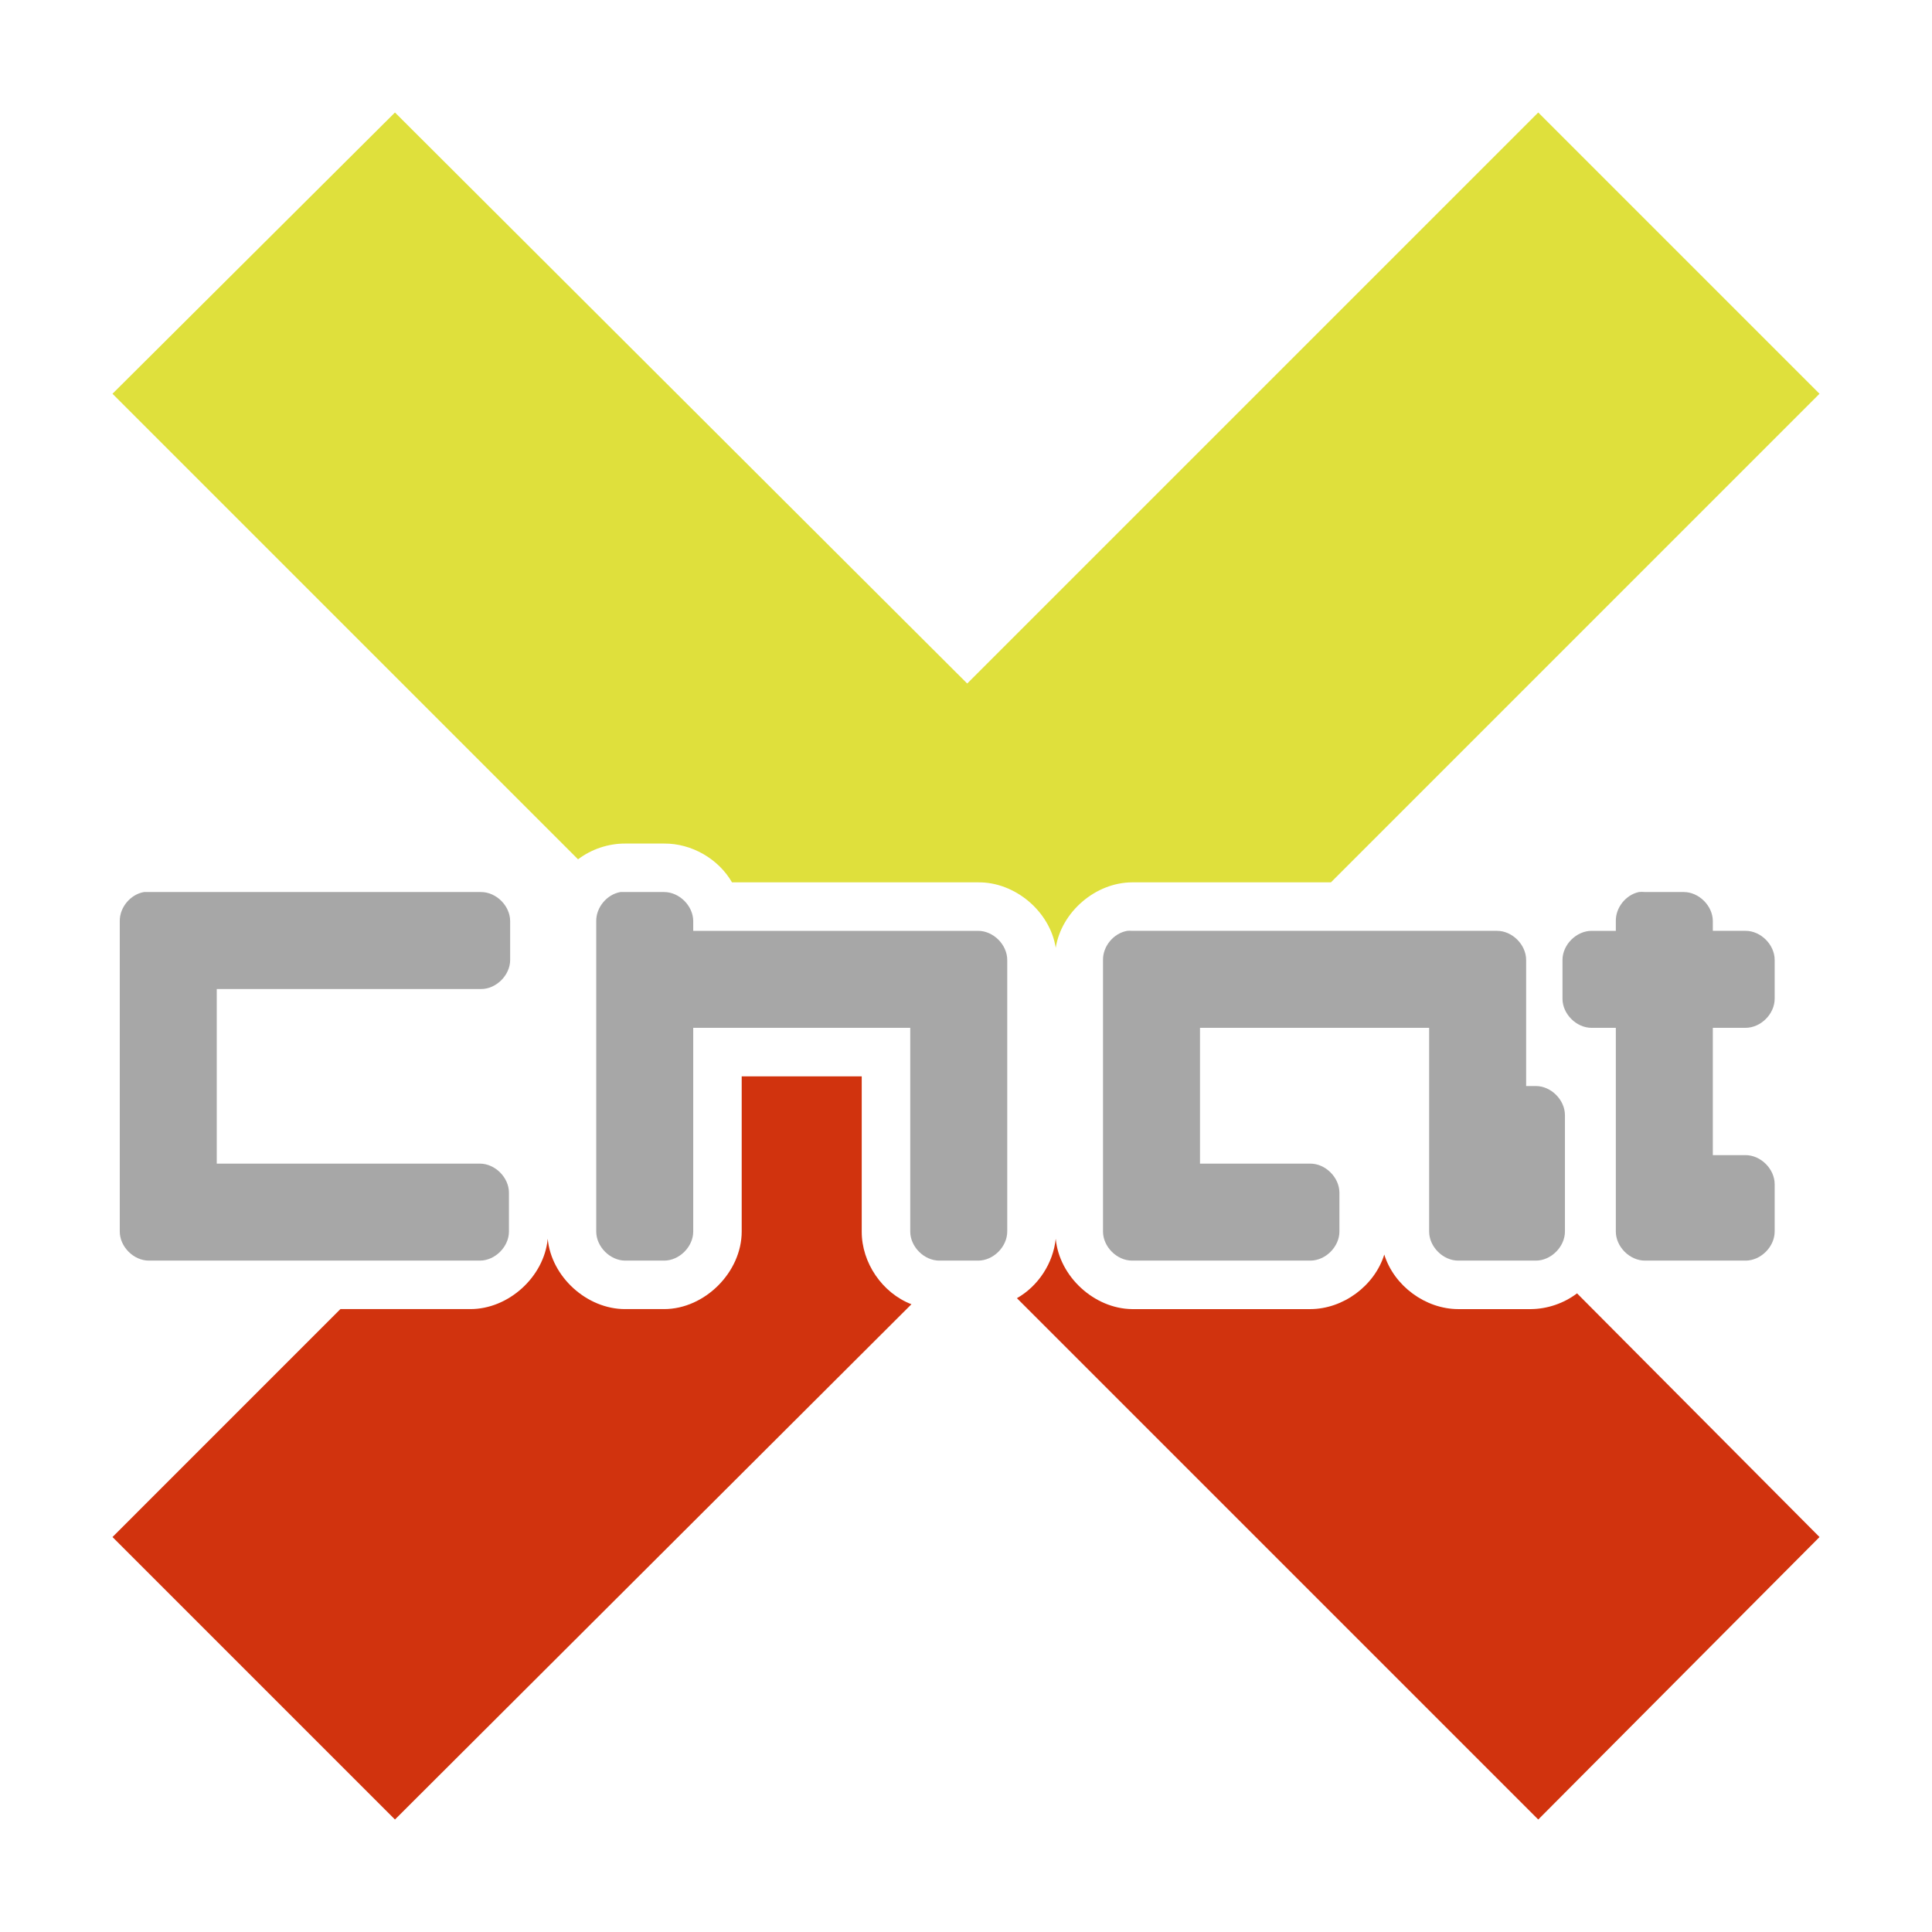 <?xml version="1.0" encoding="UTF-8" standalone="no"?>
<svg
   xmlns:dc="http://purl.org/dc/elements/1.1/"
   xmlns:cc="http://creativecommons.org/ns#"
   xmlns:rdf="http://www.w3.org/1999/02/22-rdf-syntax-ns#"
   xmlns:svg="http://www.w3.org/2000/svg"
   xmlns="http://www.w3.org/2000/svg"
   xmlns:sodipodi="http://sodipodi.sourceforge.net/DTD/sodipodi-0.dtd"
   xmlns:inkscape="http://www.inkscape.org/namespaces/inkscape"
   width="128"
   height="128"
   version="1.1"
   id="svg2"
   inkscape:version="0.91 r"
   sodipodi:docname="xchat.svg">
  <sodipodi:namedview
     pagecolor="#ffffff"
     bordercolor="#666666"
     borderopacity="1"
     objecttolerance="10"
     gridtolerance="10"
     guidetolerance="10"
     inkscape:pageopacity="0"
     inkscape:pageshadow="2"
     inkscape:window-width="990"
     inkscape:window-height="642"
     id="namedview17"
     showgrid="false"
     inkscape:zoom="2.6074563"
     inkscape:cx="32.614787"
     inkscape:cy="72.033184"
     inkscape:window-x="15"
     inkscape:window-y="39"
     inkscape:window-maximized="0"
     inkscape:current-layer="svg2" />
  <title
     id="title4">XChat Logo</title>
  <desc
     id="desc6">This icon is a part of Clarity icon theme for gtk</desc>
  <defs
     id="defs10">
    <linearGradient
       x1="0"
       y1="128"
       x2="128"
       y2="0"
       id="gradient"
       gradientUnits="userSpaceOnUse">
      <stop
         id="start"
         style="stop-color:#dbdbdb;stop-opacity:1"
         offset="0" />
      <stop
         id="stop"
         style="stop-color:#757575;stop-opacity:1"
         offset="1" />
    </linearGradient>
  </defs>
  <path
     style="fill:#dfe03c;fill-opacity:1;stroke:none"
     d="M 26.168,7.453 7.453,26.087 38.297,56.932 c 0.893,-0.677 2.012,-1.05 3.133,-1.044 l 2.57,0 c 1.81,-0.016 3.593,1.003 4.498,2.57 l 16.306,0 c 2.444,-0.03 4.759,1.924 5.141,4.337 0.378,-2.387 2.643,-4.329 5.06,-4.337 l 13.173,0 L 120.547,26.087 101.913,7.453 64.08,45.285 26.168,7.453 Z"
     id="path3357"
     inkscape:connector-curvature="0" />
  <path
     style="fill:#a7a7a7;fill-opacity:1;stroke:none"
     d="m 9.541,59.1 c -0.898,0.152 -1.619,1.017 -1.606,1.928 l 0,20.563 c 9.94e-5,1.009 0.918,1.928 1.928,1.928 l 21.928,0 c 1.009,-9.9e-5 1.928,-0.918 1.928,-1.928 l 0,-2.57 c -1.03e-4,-1.009 -0.918,-1.928 -1.928,-1.928 l -17.43,0 0,-11.567 17.51,0 c 1.009,-1.01e-4 1.928,-0.918 1.928,-1.928 l 0,-2.57 c -1.03e-4,-1.009 -0.918,-1.928 -1.928,-1.928 l -22.33,0 z"
     id="path3355"
     inkscape:connector-curvature="0" />
  <path
     style="fill:#a7a7a7;fill-opacity:1;stroke:none"
     d="m 41.108,59.1 c -0.898,0.152 -1.619,1.017 -1.606,1.928 l 0,20.563 c 1.01e-4,1.009 0.918,1.928 1.928,1.928 l 2.57,0 c 1.009,-9.9e-5 1.928,-0.918 1.928,-1.928 l 0,-13.494 14.378,0 0,13.494 c 1.01e-4,1.009 0.918,1.928 1.928,1.928 l 2.57,0 c 1.009,-9.9e-5 1.928,-0.918 1.928,-1.928 l 0,-17.992 c -1.03e-4,-1.009 -0.918,-1.928 -1.928,-1.928 l -18.876,0 0,-0.643 c -1.03e-4,-1.009 -0.918,-1.928 -1.928,-1.928 -0.964,-6.09e-4 -1.929,0 -2.892,0 z"
     id="path3353"
     inkscape:connector-curvature="0" />
  <path
     style="fill:#a7a7a7;fill-opacity:1;stroke:none"
     d="m 108.579,59.1 c -0.869,0.185 -1.546,1.039 -1.526,1.928 l 0,0.643 -1.606,0 c -1.009,10e-5 -1.928,0.918 -1.928,1.928 l 0,2.57 c 1e-4,1.009 0.918,1.928 1.928,1.928 l 1.606,0 0,13.494 c 10e-5,1.009 0.918,1.928 1.928,1.928 l 6.667,0 c 1.009,-9.9e-5 1.928,-0.918 1.928,-1.928 l 0,-3.133 c -1e-4,-1.009 -0.918,-1.928 -1.928,-1.928 l -2.169,0 0,-8.434 2.169,0 c 1.009,-1e-4 1.928,-0.918 1.928,-1.928 l 0,-2.57 c -1e-4,-1.009 -0.918,-1.928 -1.928,-1.928 l -2.169,0 0,-0.643 c -1e-4,-1.009 -0.918,-1.928 -1.928,-1.928 l -2.57,0 c -0.133,-0.014 -0.268,-0.014 -0.402,0 z"
     id="path3351"
     inkscape:connector-curvature="0" />
  <path
     style="fill:#a7a7a7;fill-opacity:1;stroke:none"
     d="m 74.683,61.671 c -0.898,0.152 -1.619,1.017 -1.606,1.928 l 0,17.992 c 10e-5,1.009 0.918,1.928 1.928,1.928 l 11.807,0 c 1.009,-9.9e-5 1.928,-0.918 1.928,-1.928 l 0,-2.57 C 88.739,78.011 87.821,77.093 86.812,77.093 l -7.309,0 0,-8.996 15.181,0 0,13.494 c 9.9e-5,1.009 0.918,1.928 1.928,1.928 l 5.141,0 c 1.009,-9.9e-5 1.928,-0.918 1.928,-1.928 l 0,-7.711 c -1.1e-4,-1.009 -0.918,-1.928 -1.928,-1.928 l -0.643,0 0,-8.354 c -1e-4,-1.009 -0.918,-1.928 -1.928,-1.928 l -24.177,0 c -0.107,-0.009 -0.214,-0.009 -0.321,0 z"
     id="path3349"
     inkscape:connector-curvature="0" />
  <path
     style="fill:#d1330e;fill-opacity:1;stroke:none"
     d="m 49.14,71.309 0,10.281 c -2.7e-4,2.692 -2.449,5.14 -5.141,5.141 l -2.57,0 c -2.538,0.011 -4.903,-2.132 -5.141,-4.659 -0.238,2.527 -2.602,4.67 -5.141,4.659 l -8.595,0 L 7.453,101.832 26.168,120.547 60.385,86.41 c -1.931,-0.744 -3.302,-2.75 -3.293,-4.819 l 0,-10.281 -7.952,0 z"
     id="path3347"
     inkscape:connector-curvature="0" />
  <path
     style="fill:#d1330e;fill-opacity:1;stroke:none"
     d="m 69.944,82.073 c -0.168,1.619 -1.156,3.131 -2.57,3.936 l 34.539,34.539 18.635,-18.715 -16.065,-16.145 c -0.872,0.661 -1.959,1.033 -3.052,1.044 l -4.819,0 c -2.172,-0.004 -4.255,-1.54 -4.9,-3.615 -0.645,2.074 -2.728,3.61 -4.9,3.615 l -11.807,0 c -2.511,-0.028 -4.825,-2.158 -5.06,-4.659 z"
     id="path15"
     inkscape:connector-curvature="0" />
</svg>
